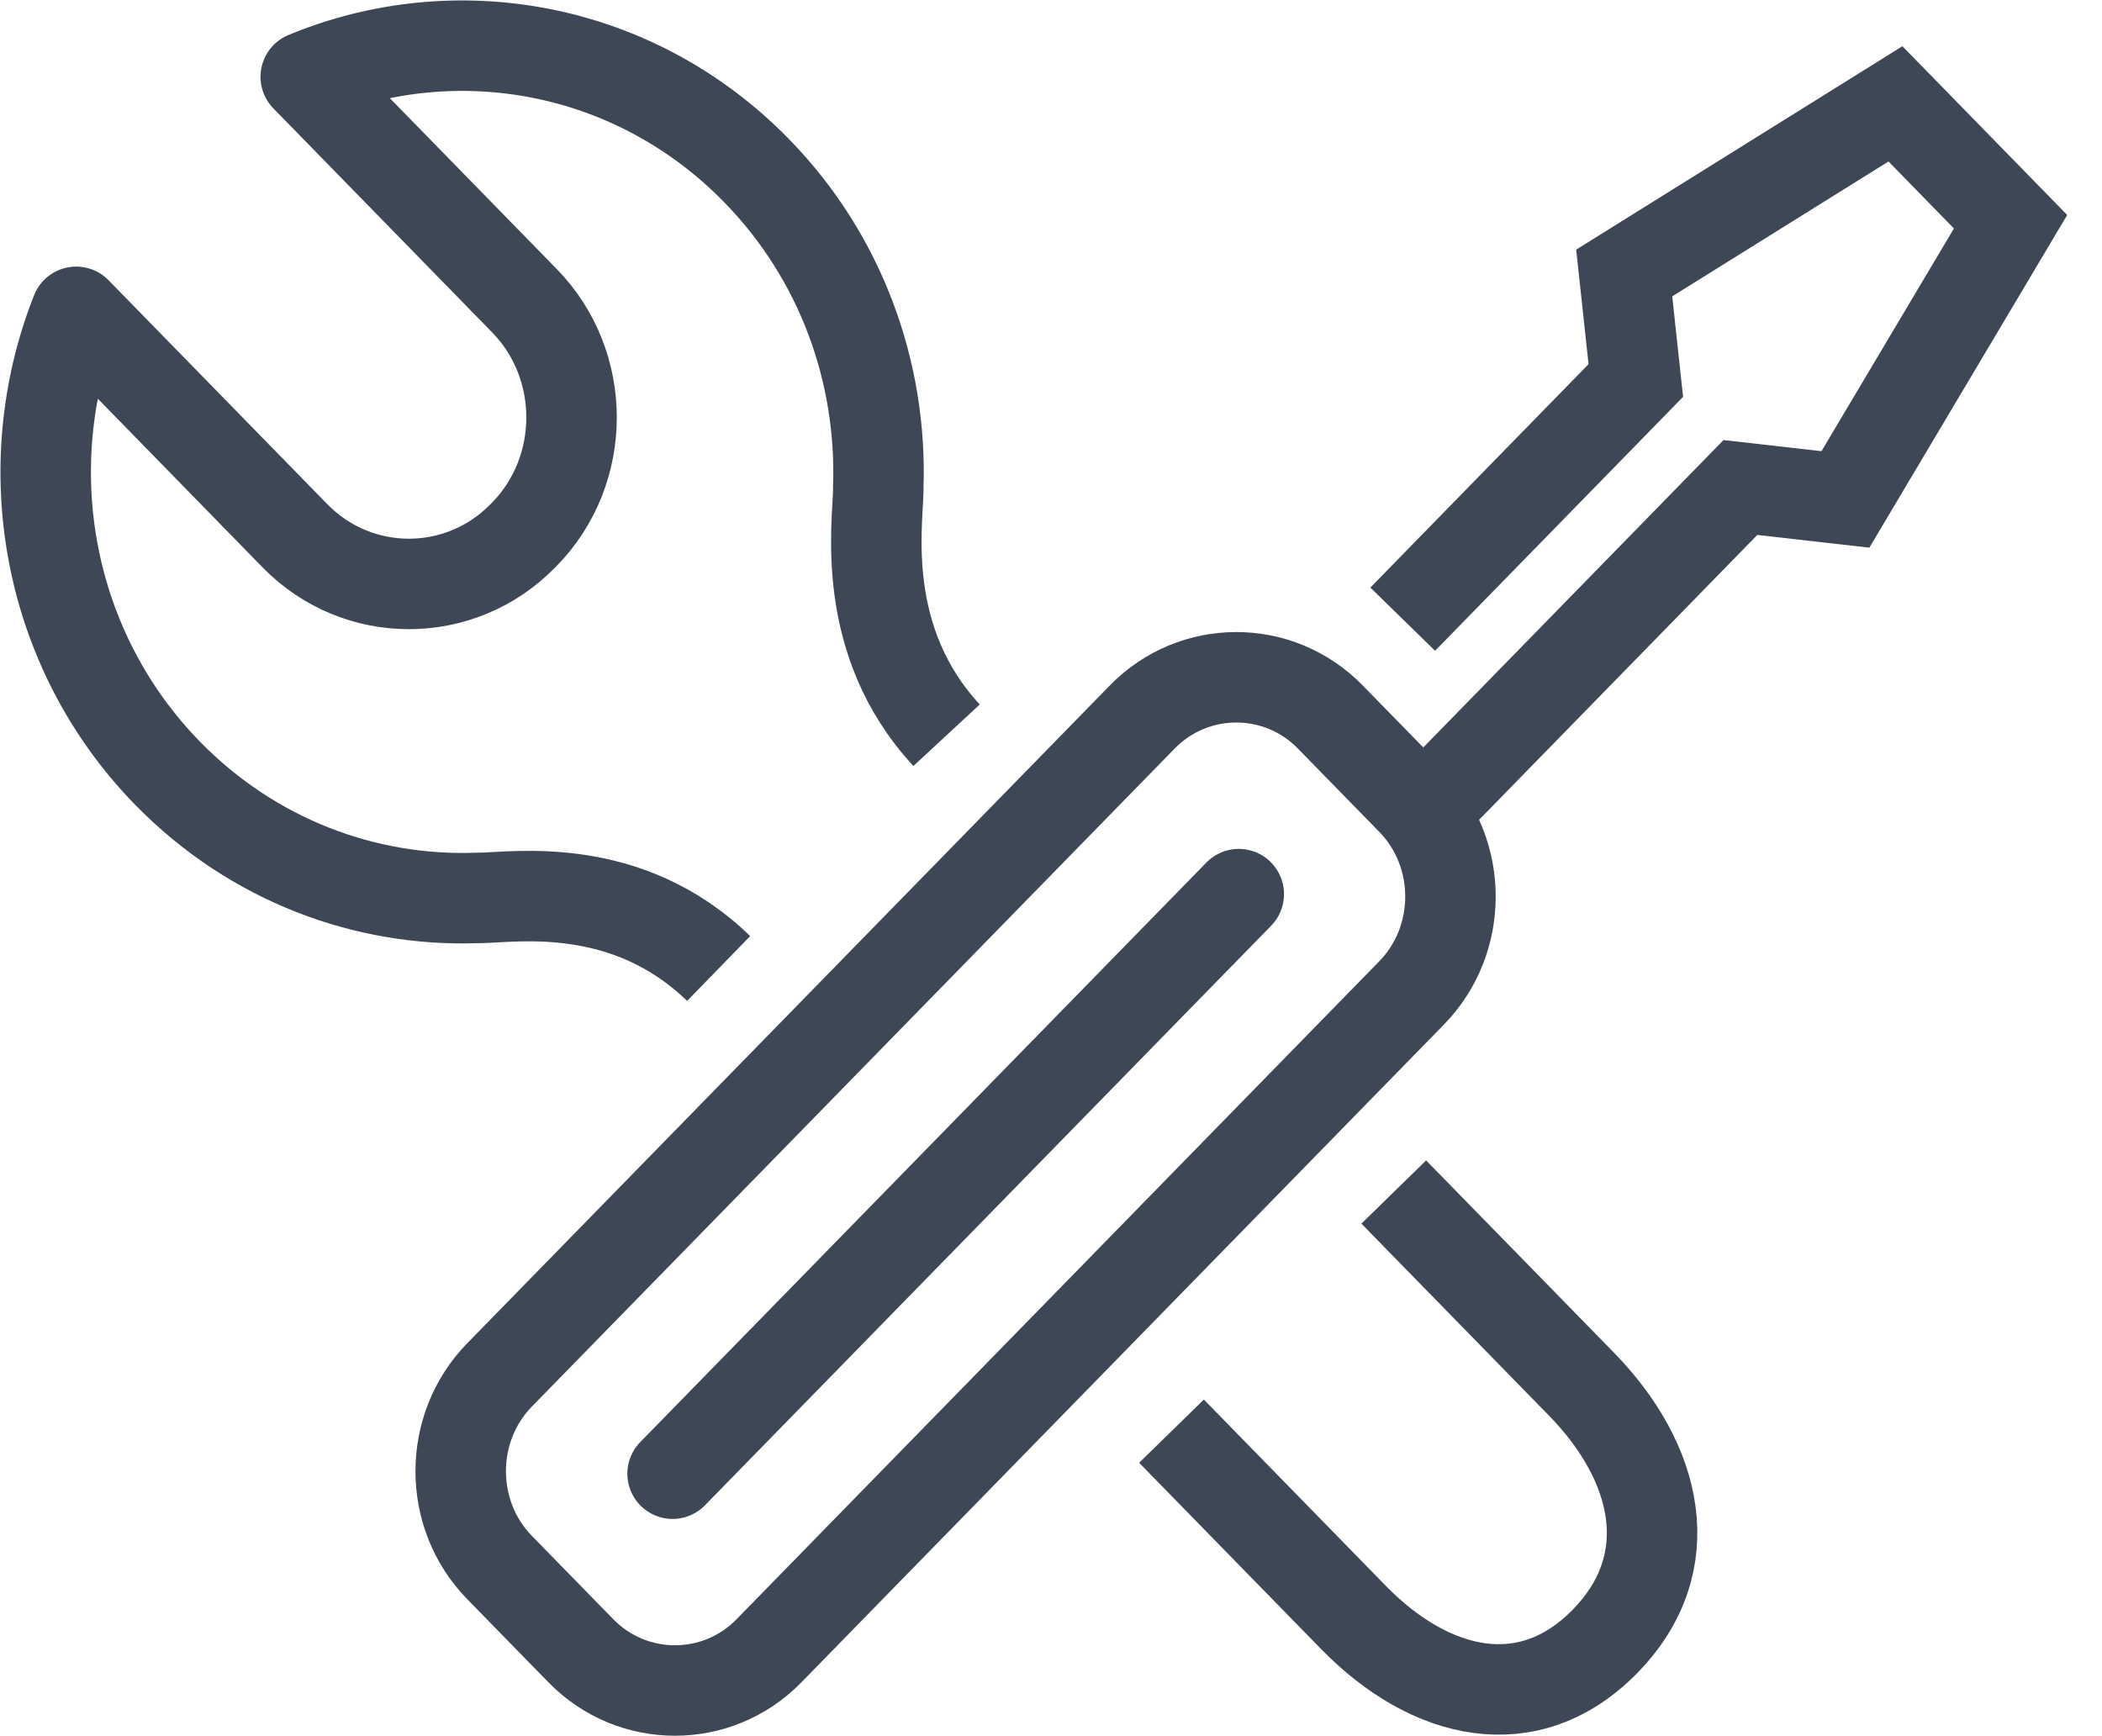 <svg width="46" height="38" viewBox="0 0 46 38" fill="none" xmlns="http://www.w3.org/2000/svg">
<path d="M15.727 21.198C13.719 19.245 11.257 19.642 10.509 19.653H10.438C7.999 19.741 5.533 18.831 3.67 16.927C1.002 14.195 0.332 10.194 1.667 6.825L6.455 11.727C7.827 13.132 10.07 13.132 11.442 11.727L11.478 11.691C12.851 10.286 12.851 7.988 11.479 6.584L6.691 1.681C9.981 0.316 13.889 1.003 16.557 3.735C18.418 5.64 19.306 8.166 19.22 10.662V10.735C19.208 11.501 18.808 14.035 20.715 16.092" stroke="#3D4755" stroke-width="1.98" stroke-linejoin="round"/>
<path d="M25.637 31.324L29.619 35.401C31.294 37.117 33.452 37.637 35.128 35.92C36.803 34.204 36.283 32.009 34.608 30.294L30.501 26.09" stroke="#3D4755" stroke-width="1.98" stroke-linejoin="round"/>
<path d="M30.697 13.552L35.798 8.328L35.544 5.975L41.48 2.273L43.999 4.853L40.385 10.931L38.087 10.67L31.287 17.633" stroke="#3D4755" stroke-width="1.98"/>
<path d="M27.109 19.57L14.719 32.255" stroke="#3D4755" stroke-width="1.98" stroke-linecap="round" stroke-linejoin="round"/>
<path fill-rule="evenodd" clip-rule="evenodd" d="M16.828 36.131C15.697 37.29 13.844 37.29 12.712 36.131L10.931 34.307C9.799 33.149 9.799 31.253 10.931 30.094L24.997 15.693C26.129 14.534 27.981 14.534 29.112 15.693L30.893 17.516C32.025 18.675 32.025 20.571 30.893 21.73L16.828 36.131Z" stroke="#3D4755" stroke-width="1.98" stroke-linejoin="round"/>
</svg>
